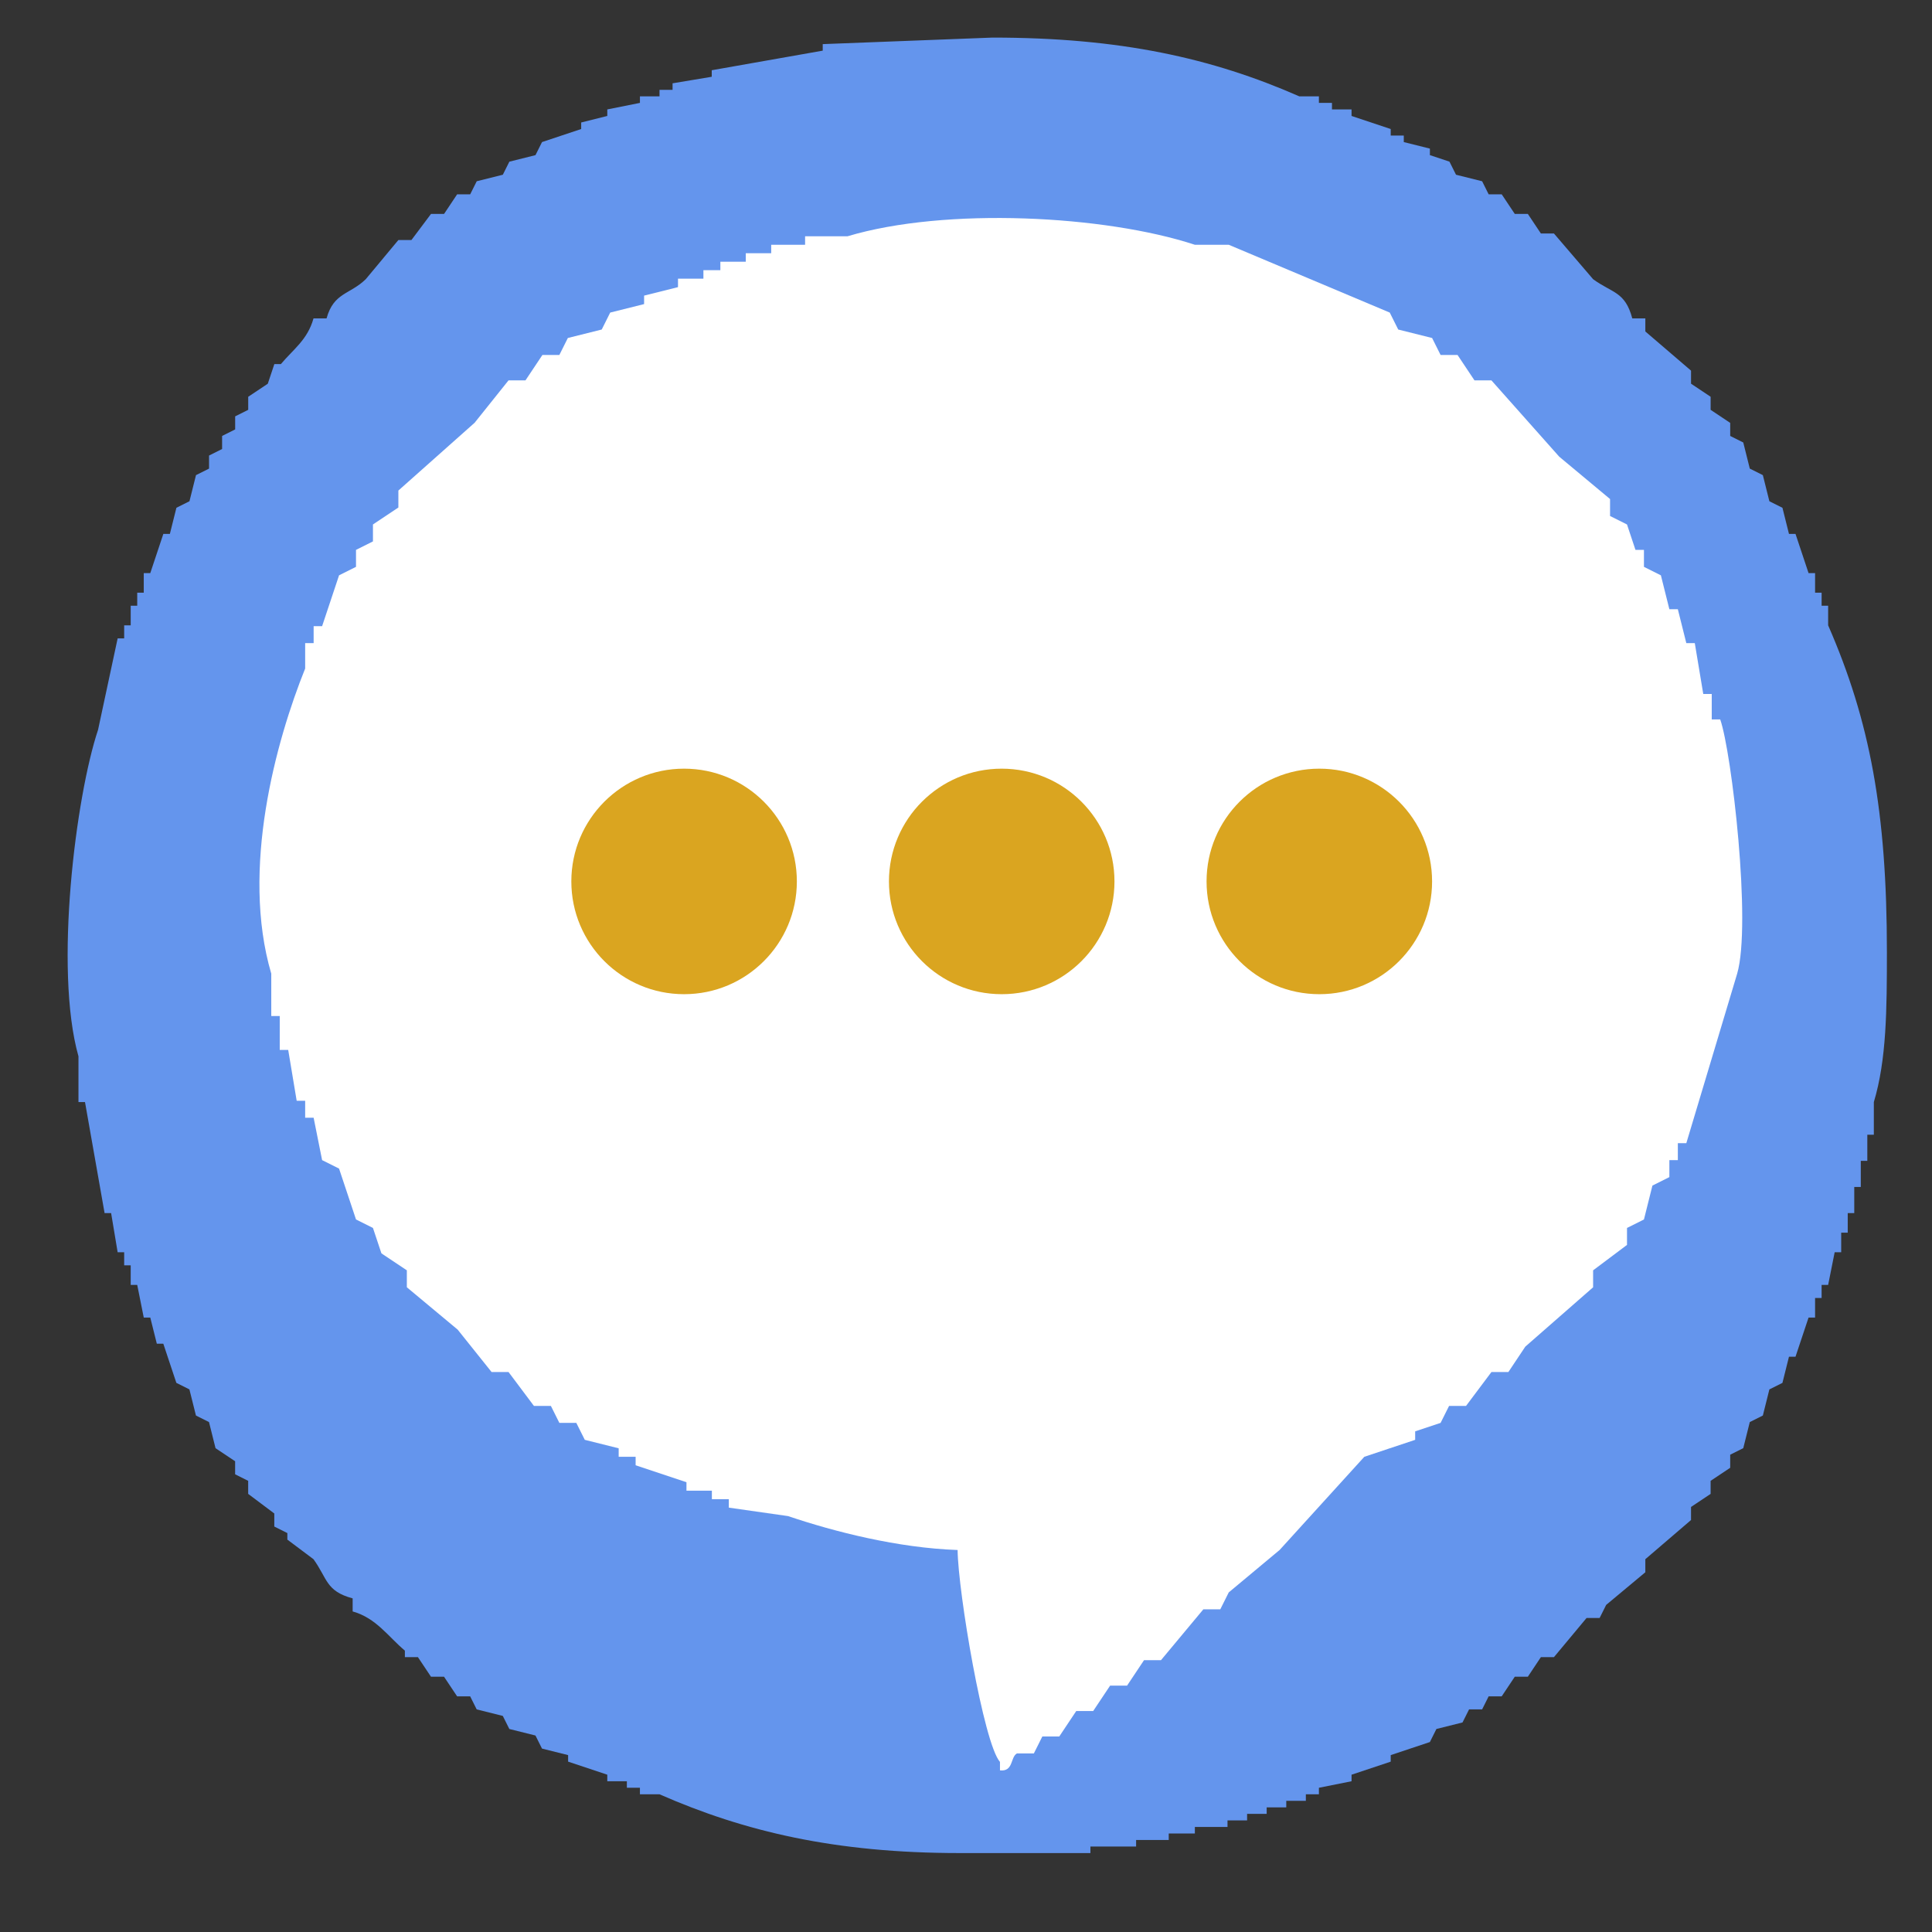 <svg xmlns="http://www.w3.org/2000/svg" width="1028" height="1028" viewBox="0 0 1028 1028">
  <rect x="0" y="0" width="1028" height="1028" fill="#333333" stroke="none"/>
<defs>
    <style>
      .cls-1 {
        fill: #6495ed;
      }

      .cls-1, .cls-2 {
        fill-rule: evenodd;
      }

      .cls-2 {
        fill: #fff;
      }

      .cls-3 {
        fill: #daa520;
      }
    </style>
  </defs>
  <path class="cls-1" d="M868.521,169.417h6.948v6.95l24.317,20.849v6.949l10.421,6.95v6.95l10.421,6.949v6.95l6.948,3.475q1.737,6.948,3.474,13.9L938,252.813q1.735,6.95,3.473,13.9l6.948,3.475,3.474,13.9h3.474q3.473,10.423,6.947,20.849h3.474V315.36h3.474v6.949h3.474v10.425c22.232,50.9,31.264,99.19,31.264,173.741,0,30.591-.16,57.388-6.948,79.921V603.77h-3.473v13.9h-3.474v13.9h-3.474v13.9h-3.474v10.424h-3.474v10.425h-3.474q-1.735,8.685-3.473,17.374h-3.474v6.949h-3.474v10.425h-3.474q-3.472,10.423-6.947,20.849h-3.474l-3.474,13.9-6.948,3.475q-1.736,6.948-3.473,13.9l-6.948,3.475q-1.737,6.949-3.474,13.9l-6.948,3.475v6.95l-10.421,6.949v6.95l-10.421,6.95v6.949l-24.317,20.849v6.95l-20.843,17.374-3.474,6.949h-6.947l-17.37,20.849h-6.947L812.94,892.18h-6.947L799.045,902.6H792.1q-1.735,3.476-3.473,6.95h-6.948L778.2,916.5l-13.895,3.474-3.474,6.95-20.843,6.95v3.475L719.147,944.3v3.475l-17.369,3.475v3.475h-6.947V958.2H684.409v3.475H673.988v3.475H663.566v3.475H653.145V972.1H635.776v3.475h-13.9v3.474H604.511v3.475H580.2V986H510.718c-66.315,0-114.573-11.417-159.8-31.273H340.5v-3.475h-6.948v-3.475H323.132V944.3l-20.842-6.949v-3.475l-13.9-3.475-3.474-6.95-13.9-3.475-3.474-6.949-13.895-3.475-3.474-6.95h-6.947l-6.948-10.424h-6.948q-3.472-5.212-6.947-10.425h-6.948v-3.474c-8.912-7.467-15.224-17.328-27.79-20.849v-6.95c-14.336-3.868-13.364-10.512-20.843-20.849l-13.9-10.424v-3.475l-6.948-3.475v-6.95l-13.895-10.424v-6.95l-6.948-3.475v-6.949l-10.421-6.95-3.474-13.9-6.948-3.475-3.474-13.9-6.947-3.475-6.948-20.849H83.439l-3.474-13.9H76.492q-1.737-8.687-3.474-17.374H69.544V673.266H66.07v-6.949H62.6l-3.474-20.849H55.649L45.227,586.4H41.754V562.072c-13.109-46.453-1.347-138.627,10.421-173.741L62.6,339.683H66.07v-6.949h3.474V322.309h3.474V315.36h3.474V304.935h3.474l6.948-20.849h3.474l3.474-13.9,6.947-3.475,3.474-13.9,6.948-3.475v-6.95l6.947-3.474v-6.95l6.948-3.475V221.54l6.948-3.475v-6.95l10.421-6.95,3.474-10.424h3.474c6.657-7.944,14.206-12.942,17.369-24.324h6.947c3.815-13.812,12.357-12.613,20.843-20.849l17.369-20.849h6.948l10.421-13.9h6.948l6.948-10.424h6.947l3.474-6.95,13.895-3.475,3.474-6.95,13.9-3.475,3.474-6.95,20.843-6.95V65.173L323.132,61.7V58.223l17.37-3.475V51.273h10.421V47.8h6.948V44.324l20.842-3.475V37.374L437.768,26.95V23.475L528.087,20c68.013,0,116.89,10.9,163.27,31.273h10.421v3.475h6.948v3.475h10.421V61.7l20.843,6.95v3.475h6.948V75.6l13.895,3.475v3.475l10.421,3.475,3.474,6.95,13.9,3.475q1.735,3.475,3.473,6.95h6.948l6.948,10.424h6.947l6.948,10.425h6.947l20.843,24.323C857.98,156.052,864.694,155.066,868.521,169.417ZM378.713,496.05c11.481,2.373,13.336,6.092,27.791,6.95v-3.475h10.421l6.948-10.424h3.474V478.676c5.814-16.421.169-18.06-10.422-27.8q-1.736-3.476-3.473-6.95H389.135c-3.958,3.957-.012,1.384-6.948,3.475-3.281,6.259-4.81,5.471-6.947,13.9h-3.474C364.537,473.648,376.923,489.588,378.713,496.05Zm132.005-52.122V447.4h-6.947c-10.943,8.6-10.753,18.419-10.422,38.223,4.522,3.641,5.173,7.1,10.422,10.424,10.327,11.117,26.574,5.015,38.212,0,4.9-10.961,7.043-19.981,6.947-38.223-4.975-2.714-13.935-9.626-17.369-13.9H510.718ZM663.566,496.05c3.39-13.805,6.818-13.38,6.948-34.748-3.956-3.959-1.384-.012-3.474-6.949-14.981-8.24-13-10.5-38.212-10.425-7.219,12.33-15.469,15.4-17.369,34.748h3.474v6.95c2.48,5.592,5.407,7.388,10.421,10.424,6.532,6.927,1.66.18,10.422,3.475C649.686,504.756,649.563,499.409,663.566,496.05Z"/>
  <path class="cls-2" d="M509.534,824.745c-31.678-1.088-65.649-9.724-90.171-18.039L387.8,802.2v-4.51h-9.017v-4.51H365.26v-4.51l-27.051-9.019v-4.51h-9.017v-4.51l-18.035-4.51q-2.253-4.509-4.508-9.019h-9.017l-4.509-9.02h-9.017L270.58,730.039h-9.017L243.529,707.49q-13.524-11.274-27.052-22.549v-9.02L202.952,666.9l-4.509-13.53-9.017-4.51q-4.509-13.527-9.017-27.059l-9.017-4.509q-2.254-11.274-4.509-22.549h-4.509v-9.02h-4.508l-4.509-27.059h-4.508V540.627H144.34V518.078c-16.364-55.622,2.544-123.885,18.034-162.353V342.2h4.509v-9.019h4.509q4.507-13.529,9.017-27.059l9.017-4.51v-9.02q4.508-2.255,9.017-4.51v-9.019l13.526-9.02v-9.019l40.577-36.079,18.034-22.549H279.6q4.509-6.763,9.017-13.529h9.018q2.253-4.511,4.508-9.02l18.034-4.51,4.509-9.019,18.034-4.51v-4.51l18.035-4.51v-4.51h13.525v-4.509h9.017v-4.51H396.82v-4.51h13.526v-4.51H428.38v-4.51h22.543c52.255-15.658,137.192-11.177,184.851,4.51h18.035l85.663,36.079q2.253,4.509,4.508,9.019l18.034,4.51,4.509,9.02h9.017q4.509,6.764,9.017,13.529h9.017l36.069,40.588,27.051,22.549v9.02l9.018,4.51q2.253,6.764,4.508,13.529h4.509v9.02l9.017,4.51q2.255,9.018,4.508,18.039h4.509q2.254,9.018,4.509,18.039h4.508l4.509,27.059H910.8v13.529h4.509c6.139,17.5,16.706,108.924,9.017,135.295l-27.051,90.2h-4.509v9.02h-4.509v9.019l-9.017,4.51q-2.253,9.019-4.508,18.039l-9.017,4.51v9.02l-18.035,13.529v9.02l-36.068,31.568-9.017,13.53h-9.018l-13.525,18.039h-9.017l-4.509,9.02L753,761.608v4.509l-27.051,9.02L680.86,824.745l-27.051,22.549-4.509,9.02h-9.017L617.74,883.372h-9.017q-4.507,6.765-9.017,13.53h-9.017q-4.509,6.763-9.017,13.529h-9.018q-4.507,6.765-9.017,13.53H554.62q-2.255,4.509-4.508,9.019h-9.018c-3.566,2.008-1.756,9.779-9.017,9.02v-4.51C523.4,927.789,509.79,847.111,509.534,824.745ZM347.226,500.039c14.9,3.079,17.308,7.905,36.068,9.019v-4.51H396.82q4.509-6.764,9.017-13.529h4.509V477.49c7.546-21.313.22-23.44-13.526-36.079q-2.254-4.509-4.508-9.02h-31.56c-5.137,5.135-.016,1.8-9.018,4.51-4.258,8.123-6.243,7.1-9.017,18.039h-4.508C328.826,470.963,344.9,491.651,347.226,500.039Zm171.326-67.648v4.51h-9.018c-14.2,11.163-13.956,23.906-13.525,49.608,5.868,4.726,6.714,9.215,13.525,13.53,13.4,14.427,34.491,6.508,49.6,0,6.355-14.227,9.141-25.933,9.017-49.608-6.458-3.523-18.086-12.5-22.543-18.04H518.552Zm198.377,67.648c4.4-17.918,8.849-17.366,9.017-45.1-5.134-5.138-1.8-.016-4.509-9.019-19.444-10.694-16.876-13.628-49.594-13.53-9.369,16-20.076,19.991-22.543,45.1h4.509v9.019c3.219,7.258,7.018,9.589,13.525,13.53,8.478,8.989,2.155.233,13.526,4.509C698.914,511.337,698.755,504.4,716.929,500.039Z"/>
  <circle class="cls-3" cx="364" cy="469" r="60"/>
  <circle id="Ellipse_1_copy" data-name="Ellipse 1 copy" class="cls-3" cx="533" cy="469" r="60"/>
  <circle id="Ellipse_1_copy_2" data-name="Ellipse 1 copy 2" class="cls-3" cx="702" cy="469" r="60"/>
</svg>
